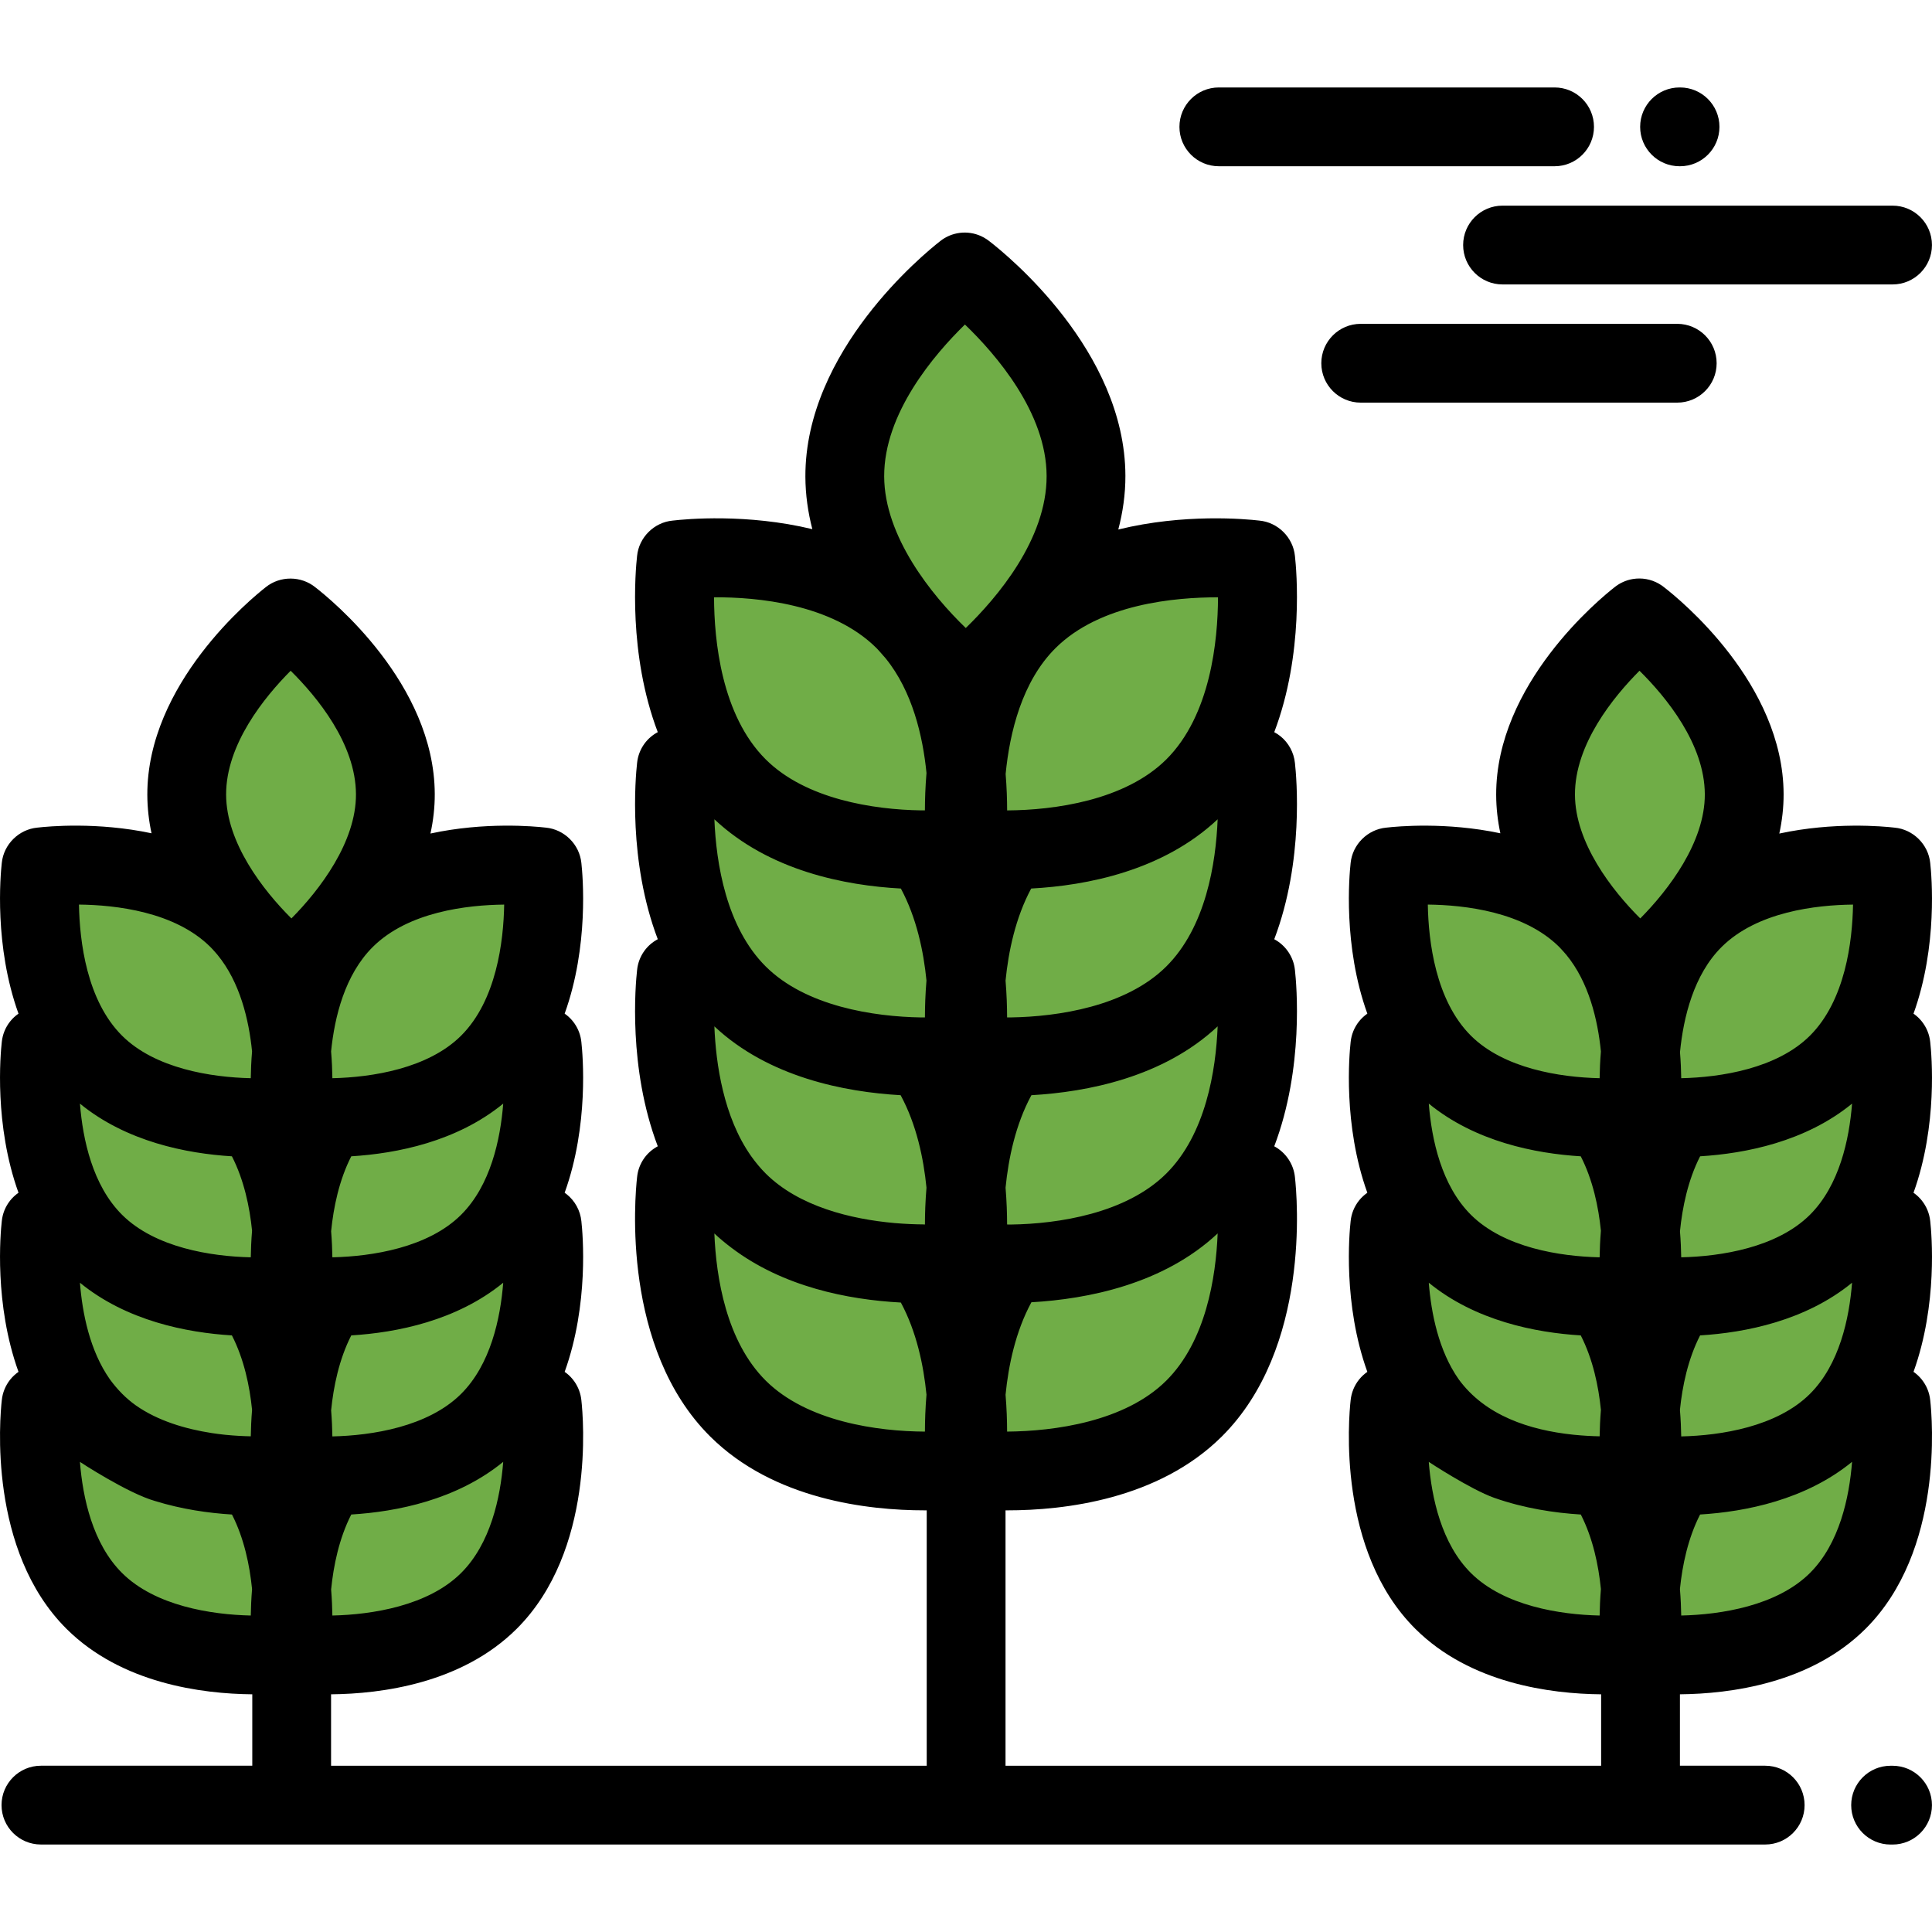 <?xml version="1.0" encoding="iso-8859-1"?>
<!-- Uploaded to: SVG Repo, www.svgrepo.com, Generator: SVG Repo Mixer Tools -->
<svg height="800px" width="800px" version="1.1" id="Layer_1" xmlns="http://www.w3.org/2000/svg" xmlns:xlink="http://www.w3.org/1999/xlink" 
	 viewBox="0 0 512 512" xml:space="preserve">
<g>
	<path style="fill:#70AD47;" d="M434.741,257.334l-0.005,0.013c0,0,27.583-21.036,27.498-46.883
		c-0.082-25.742-27.564-46.534-27.792-46.71l0.001-0.007l-0.006,0.006l-0.007-0.01l-0.002,0.007
		c-0.116,0.093-27.565,21.086-27.489,46.879C407.025,236.413,434.615,257.252,434.741,257.334z"/>
	<path style="fill:#70AD47;" d="M501.139,372.133l0.003-0.006l-0.013,0.002v-0.008l-0.004,0.006
		c-0.095-0.011-3.988-0.503-9.798-0.461c-0.324,0.457-0.656,0.909-0.999,1.355c14.421-18.713,10.823-48.216,10.81-48.353
		l0.003-0.006l-0.013,0.002v-0.008l-0.004,0.006c-0.095-0.011-3.988-0.504-9.798-0.461c-0.324,0.457-0.656,0.909-0.999,1.355
		c14.421-18.712,10.823-48.216,10.81-48.353l0.003-0.006l-0.013,0.002v-0.008l-0.004,0.006c-0.095-0.011-3.988-0.504-9.798-0.461
		c13.251-18.747,9.825-46.862,9.811-46.995l0.003-0.006l-0.011,0.002v-0.008l-0.004,0.006c-0.281-0.033-33.979-4.33-52.237,13.816
		c-9.767,9.707-13.139,23.874-14.16,34.997c-1.02-11.122-4.392-25.29-14.16-34.997c-18.258-18.146-51.956-13.85-52.237-13.816
		l-0.004-0.006v0.008l-0.011-0.002l0.003,0.006c-0.014,0.133-3.44,28.248,9.811,46.995c-5.809-0.042-9.703,0.451-9.798,0.461
		l-0.004-0.006v0.008l-0.013-0.002l0.003,0.006c-0.014,0.136-3.612,29.641,10.81,48.353c-0.342-0.446-0.676-0.898-0.999-1.355
		c-5.809-0.042-9.703,0.451-9.798,0.461l-0.004-0.006v0.008l-0.013-0.002l0.003,0.006c-0.014,0.137-3.629,29.754,10.889,48.462
		l-3.73-1.467c-5.809-0.042-7.052,0.453-7.147,0.465l-0.004-0.006v0.008l-0.013-0.002l0.003,0.006
		c-0.015,0.146-4.146,33.966,14.143,52.151c18.29,18.175,52.095,13.836,52.241,13.807l0.005,0.013c0,0,0.008-0.073,0.021-0.177
		c0.011,0.105,0.02,0.177,0.02,0.177l0.005-0.013c0.146,0.029,33.952,4.368,52.241-13.807
		C505.285,406.099,501.153,372.279,501.139,372.133z M434.75,295.709l0.005-0.013c0.049,0.01,3.956,0.511,9.803,0.469
		c-6.499,9.191-8.983,20.631-9.829,29.929c-0.846-9.297-3.328-20.738-9.829-29.929c5.847,0.042,9.754-0.459,9.803-0.469l0.005,0.013
		 M434.75,390.638l0.005-0.013c0.05,0.01,4.014,0.52,9.937,0.469c-0.044,0-0.092,0.002-0.135,0.002
		c-6.499,9.191-8.983,20.633-9.829,29.929c-0.846-9.297-3.328-20.738-9.829-29.929l-0.005-0.002c5.85,0.043,9.759-0.459,9.809-0.469
		l0.005,0.013 M434.75,343.173l0.005-0.013c0.05,0.01,4.014,0.52,9.937,0.469c-0.044,0-0.092,0.002-0.135,0.002
		c-6.499,9.191-8.983,20.633-9.829,29.929c-0.846-9.297-3.328-20.738-9.829-29.929c-0.043,0-0.091-0.002-0.135-0.002
		c5.923,0.051,9.887-0.458,9.937-0.469l0.005,0.013"/>
	<path style="fill:#70AD47;" d="M77.279,257.348l0.005-0.014c-0.126-0.082-27.716-20.921-27.801-46.706
		c-0.076-25.793,27.373-46.786,27.489-46.879l0.002-0.007l0.007,0.01l0.006-0.006l-0.002,0.007
		c0.228,0.174,27.708,20.968,27.791,46.71C104.861,236.311,77.279,257.348,77.279,257.348z"/>
	<path style="fill:#70AD47;" d="M143.681,372.133l0.003-0.006l-0.011,0.002v-0.008l-0.004,0.006
		c-0.095-0.011-3.988-0.503-9.798-0.461c-0.324,0.457-0.656,0.909-0.999,1.355c14.421-18.713,10.823-48.216,10.81-48.353
		l0.003-0.006l-0.011,0.002v-0.008l-0.004,0.006c-0.095-0.011-3.988-0.504-9.798-0.461c-0.324,0.457-0.656,0.909-0.999,1.355
		c14.421-18.712,10.823-48.216,10.81-48.353l0.003-0.006l-0.011,0.002v-0.008l-0.004,0.006c-0.095-0.011-3.988-0.504-9.798-0.461
		c13.25-18.747,9.823-46.862,9.811-46.995l0.003-0.006l-0.011,0.002v-0.008l-0.004,0.006c-0.281-0.033-33.979-4.33-52.237,13.816
		c-9.768,9.707-13.14,23.874-14.16,34.997c-1.02-11.122-4.392-25.29-14.16-34.997c-18.257-18.146-51.956-13.85-52.236-13.816
		l-0.004-0.006v0.008l-0.013-0.002l0.003,0.006c-0.013,0.134-3.458,28.425,9.94,47.171c-0.043-0.06-0.088-0.117-0.131-0.176
		c-5.809-0.042-9.703,0.451-9.797,0.461l-0.004-0.006v0.008l-0.011-0.002l0.003,0.006c-0.013,0.136-3.611,29.641,10.81,48.353
		c-0.342-0.446-0.675-0.898-0.999-1.355c-5.809-0.042-9.703,0.451-9.797,0.461l-0.004-0.006v0.008l-0.013-0.002l0.003,0.006
		c-0.014,0.146-4.146,33.966,14.144,52.151c0.025,0.025,0.051,0.047,0.076,0.071l-14.206-4.764l-0.004-0.006v0.008l-0.013-0.002
		c0,0-4.143,33.973,14.147,52.159c18.29,18.175,52.095,13.836,52.241,13.807l0.005,0.013c0,0,0.008-0.073,0.021-0.179
		c0.011,0.105,0.02,0.179,0.02,0.179l0.005-0.013c0.146,0.029,33.952,4.368,52.241-13.807
		C147.827,406.099,143.695,372.279,143.681,372.133z M77.291,295.709l0.005-0.013c0.049,0.01,3.956,0.511,9.803,0.469
		c-6.499,9.191-8.983,20.631-9.828,29.929c-0.846-9.297-3.328-20.738-9.829-29.929c5.848,0.042,9.754-0.459,9.803-0.469l0.005,0.013
		 M77.291,390.638l0.005-0.013c0.049,0.01,4.014,0.52,9.937,0.469c-0.044,0-0.092,0.002-0.135,0.002
		c-6.499,9.191-8.983,20.633-9.828,29.929c-0.846-9.297-3.328-20.738-9.829-29.929l-0.006-0.002c5.851,0.043,9.76-0.459,9.81-0.469
		l0.005,0.013 M77.291,343.173l0.005-0.013c0.049,0.01,4.014,0.52,9.937,0.469c-0.044,0-0.092,0.002-0.135,0.002
		c-6.499,9.191-8.983,20.633-9.828,29.929c-0.846-9.297-3.328-20.738-9.829-29.929c-0.043,0-0.091-0.002-0.135-0.002
		c5.923,0.051,9.887-0.458,9.937-0.469l0.005,0.013"/>
	<path style="fill:#70AD47;" d="M256.019,180.277l-0.006,0.016c0,0,31.889-24.32,31.791-54.203
		c-0.095-29.761-31.866-53.8-32.13-54.001l0.002-0.009l-0.007,0.007l-0.008-0.011l-0.002,0.008
		c-0.134,0.108-31.869,24.378-31.781,54.198C223.974,156.091,255.873,180.182,256.019,180.277z"/>
	<path style="fill:#70AD47;" d="M332.782,312.999l0.004-0.007l-0.014,0.002v-0.01l-0.005,0.007
		c-0.109-0.013-4.612-0.583-11.328-0.534c-0.374,0.529-0.759,1.051-1.155,1.568c16.673-21.634,12.513-55.745,12.497-55.903
		l0.004-0.007l-0.014,0.002v-0.01l-0.005,0.007c-0.109-0.013-4.612-0.583-11.328-0.534c-0.374,0.529-0.759,1.051-1.155,1.568
		c16.673-21.634,12.513-55.745,12.497-55.903l0.004-0.007l-0.014,0.003v-0.01l-0.005,0.007c-0.109-0.013-4.612-0.583-11.328-0.534
		c-0.011,0.017-0.024,0.032-0.036,0.048c15.359-21.673,11.393-54.226,11.378-54.38l0.003-0.007l-0.014,0.002v-0.01l-0.005,0.007
		c-0.325-0.039-39.283-5.005-60.392,15.973c-11.292,11.221-15.192,27.603-16.371,40.461c-1.179-12.859-5.077-29.239-16.371-40.461
		c-21.109-20.978-60.067-16.013-60.392-15.973l-0.005-0.007v0.01l-0.014-0.002l0.004,0.007c-0.016,0.153-3.982,32.707,11.378,54.38
		c-0.011-0.017-0.024-0.032-0.035-0.048c-6.716-0.049-11.218,0.521-11.328,0.534l-0.004-0.007v0.01l-0.015-0.003l0.004,0.007
		c-0.015,0.153-3.969,32.66,11.354,54.332c-6.242,0.012-11.236,0.523-11.339,0.536l-0.004-0.007v0.01l-0.015-0.002l0.004,0.007
		c-0.016,0.158-4.196,34.4,12.59,56.028l-4.312-1.696c-6.716-0.049-8.153,0.524-8.263,0.537l-0.004-0.007v0.01l-0.015-0.002
		l0.004,0.007c-0.017,0.168-4.793,39.269,16.351,60.294c21.145,21.013,60.229,15.996,60.397,15.961l0.006,0.015
		c0,0,0.01-0.085,0.023-0.206c0.014,0.121,0.023,0.206,0.023,0.206l0.006-0.015c0.169,0.034,39.253,5.05,60.397-15.961
		C337.576,352.269,332.798,313.168,332.782,312.999z M255.975,224.629l0.006,0.015h0.046l0.006-0.015
		c0.057,0.011,4.574,0.591,11.333,0.542c-7.514,10.625-10.385,23.853-11.362,34.601c-0.977-10.748-3.848-23.976-11.362-34.601
		C251.401,225.22,255.918,224.641,255.975,224.629z M256.028,334.393l0.006-0.015c0.057,0.011,4.675,0.606,11.568,0.542
		c-0.077,0.001-0.158,0.002-0.235,0.003c-7.514,10.625-10.385,23.853-11.362,34.602c-0.977-10.749-3.848-23.976-11.362-34.602
		l-0.006-0.002c6.763,0.049,11.282-0.53,11.339-0.542l0.006,0.015 M267.367,280.047c-7.514,10.625-10.385,23.853-11.362,34.601
		c-0.977-10.749-3.848-23.976-11.362-34.601c-0.079-0.001-0.162-0.002-0.241-0.003c6.896,0.065,11.516-0.53,11.573-0.542
		l0.006,0.015h0.047l0.006-0.015c0.057,0.011,4.677,0.607,11.573,0.542C267.528,280.045,267.446,280.046,267.367,280.047z"/>
</g>
<path d="M509.249,318.09c-0.565-0.697-1.208-1.308-1.912-1.827c-0.076-0.056-0.164-0.098-0.241-0.152
	c6.473-17.951,4.806-36.601,4.434-39.936c-0.197-1.995-0.97-3.931-2.281-5.549c-0.562-0.693-1.201-1.302-1.898-1.818
	c-0.08-0.06-0.172-0.104-0.254-0.162c6.471-17.947,4.806-36.594,4.433-39.933c-0.486-4.924-4.521-8.934-9.452-9.381
	c-3.077-0.357-16.114-1.549-30.543,1.569c0.731-3.378,1.153-6.872,1.14-10.471c-0.094-29.294-27.552-51.619-31.664-54.796
	c-0.447-0.362-0.928-0.689-1.439-0.978c-2.045-1.155-4.463-1.609-6.869-1.207c-1.799,0.302-3.446,1.061-4.813,2.16
	c-3.811,2.978-31.477,25.617-31.389,55.052c0.011,3.499,0.41,6.896,1.112,10.171c-14.365-3.048-27.282-1.846-30.249-1.5
	c-4.919,0.458-8.938,4.446-9.432,9.362c-0.366,3.278-2.053,21.955,4.428,39.936c-0.796,0.553-1.523,1.218-2.152,1.994
	c-1.307,1.614-2.077,3.545-2.276,5.533c-0.367,3.284-2.052,21.958,4.428,39.937c-0.796,0.553-1.523,1.218-2.153,1.994
	c-1.307,1.614-2.077,3.545-2.276,5.533c-0.367,3.284-2.052,21.96,4.429,39.938c-0.796,0.553-1.524,1.218-2.153,1.993
	c-1.307,1.614-2.077,3.544-2.276,5.533c-0.517,4.626-3.676,39.869,17.173,60.6c14.543,14.451,35.83,17.208,49.211,17.326v18.926
	H266.474v-67.681c0.157,0.001,0.305,0.004,0.464,0.004c15.074,0,40.039-2.86,56.854-19.57c23.578-23.444,19.962-63.529,19.38-68.736
	c-0.346-3.446-2.429-6.543-5.482-8.174c7.914-20.811,5.905-42.926,5.482-46.701c-0.346-3.447-2.429-6.544-5.482-8.175
	c7.914-20.812,5.906-42.929,5.482-46.701c-0.277-2.758-1.673-5.347-3.831-7.089c-0.51-0.412-1.065-0.772-1.651-1.085
	c7.915-20.816,5.903-42.936,5.481-46.703c-0.495-4.93-4.541-8.928-9.474-9.37c-3.629-0.42-19.905-1.917-37.335,2.367
	c1.194-4.565,1.899-9.334,1.882-14.272c-0.108-33.097-31.306-58.458-35.972-62.066c-0.487-0.396-1.013-0.752-1.577-1.061
	c-0.243-0.134-0.491-0.257-0.74-0.37c-1.721-0.776-3.648-1.084-5.59-0.843c-1.95,0.243-3.753,1.025-5.234,2.212
	c-4.157,3.246-35.795,29.049-35.696,62.384c0.016,4.826,0.694,9.477,1.843,13.922c-17.364-4.192-33.494-2.681-36.992-2.271
	c-4.937,0.451-8.975,4.46-9.454,9.396c-0.428,3.833-2.414,25.9,5.483,46.672c-1.371,0.731-2.588,1.763-3.537,3.067
	c-1.117,1.537-1.77,3.314-1.946,5.134c-0.427,3.83-2.414,25.901,5.485,46.674c-1.371,0.731-2.59,1.763-3.539,3.068
	c-1.116,1.537-1.77,3.312-1.946,5.132c-0.427,3.827-2.415,25.901,5.485,46.677c-1.371,0.731-2.59,1.763-3.539,3.067
	c-1.116,1.537-1.77,3.312-1.946,5.132c-0.589,5.281-4.167,45.296,19.384,68.712c16.813,16.708,41.778,19.568,56.851,19.568
	c0.18,0,0.348-0.003,0.524-0.004v67.681H87.737V449.01c13.386-0.125,34.639-2.896,49.162-17.328
	c20.812-20.694,17.698-55.855,17.173-60.579c-0.173-1.757-0.792-3.477-1.849-4.982c-0.593-0.845-1.298-1.583-2.083-2.201
	c-0.161-0.126-0.331-0.24-0.5-0.358c6.467-17.94,4.805-36.575,4.432-39.923c-0.277-2.807-1.715-5.439-3.934-7.184
	c-0.16-0.126-0.33-0.24-0.499-0.357c6.468-17.942,4.805-36.579,4.432-39.926c-0.173-1.756-0.792-3.476-1.849-4.981
	c-0.592-0.844-1.295-1.58-2.079-2.197c-0.162-0.127-0.333-0.242-0.503-0.36c6.466-17.939,4.805-36.574,4.432-39.922
	c-0.487-4.934-4.524-8.933-9.457-9.386c-3.088-0.357-16.119-1.546-30.538,1.569c0.731-3.376,1.153-6.872,1.14-10.47
	c-0.094-29.312-27.587-51.646-31.671-54.801c-3.767-3.047-9.31-3.06-13.09-0.037c-3.691,2.882-31.501,25.588-31.413,55.071
	c0.011,3.499,0.41,6.896,1.112,10.171c-14.381-3.051-27.311-1.844-30.259-1.5c-4.912,0.461-8.932,4.45-9.423,9.363
	c-0.366,3.284-2.051,21.958,4.429,39.937c-0.821,0.571-1.571,1.258-2.212,2.065c-1.272,1.599-2.021,3.501-2.217,5.459
	c-0.366,3.278-2.053,21.957,4.43,39.94c-0.821,0.571-1.571,1.259-2.213,2.065c-1.272,1.599-2.021,3.501-2.217,5.459
	c-0.366,3.278-2.053,21.957,4.43,39.94c-0.821,0.571-1.571,1.259-2.213,2.065c-1.272,1.599-2.02,3.501-2.217,5.459
	c-0.517,4.623-3.676,39.869,17.174,60.601c14.542,14.45,35.829,17.208,49.21,17.326v18.926h-56.01
	c-5.765,0-10.44,4.674-10.44,10.441s4.675,10.44,10.44,10.44h456.946c5.765,0,10.44-4.674,10.44-10.44s-4.675-10.441-10.44-10.441
	h-22.596v-18.927c13.385-0.125,34.638-2.896,49.161-17.328c20.817-20.699,17.698-55.871,17.173-60.582
	c-0.196-1.996-0.969-3.932-2.281-5.551c-0.561-0.692-1.199-1.3-1.895-1.816c-0.081-0.061-0.174-0.105-0.258-0.164
	c6.472-17.948,4.807-36.596,4.434-39.935C511.333,321.644,510.561,319.709,509.249,318.09
	C508.684,317.392,510.561,319.709,509.249,318.09z M238.74,235.471c4.159,7.733,6.02,16.665,6.784,24.371
	c-0.298,3.59-0.406,6.903-0.41,9.785c-0.342-0.016-0.684-0.014-1.027,0.004c-12.473-0.199-30.502-2.915-41.147-13.494
	c-10.506-10.446-13.151-27.393-13.622-39.015C203.879,230.803,224.025,234.683,238.74,235.471z M322.691,217.122
	c-0.471,11.622-3.114,28.568-13.62,39.013c-10.66,10.594-28.704,13.297-41.187,13.493c-0.331-0.017-0.662-0.017-0.992-0.001
	c-0.004-2.873-0.114-6.172-0.41-9.752c0.762-7.711,2.627-16.655,6.792-24.405C287.988,234.682,308.13,230.801,322.691,217.122z
	 M309.071,311.011c-10.627,10.562-28.59,13.322-41.077,13.501c-0.367-0.022-0.735-0.026-1.101-0.008
	c-0.004-2.873-0.114-6.172-0.41-9.753c0.765-7.752,2.64-16.744,6.849-24.513c14.78-0.84,34.969-4.742,49.361-18.244
	C322.222,283.615,319.578,300.563,309.071,311.011z M245.526,314.746c-0.297,3.584-0.407,6.887-0.411,9.763
	c-0.134-0.006-0.264-0.026-0.399-0.027c-2.203-0.016-4.806-0.117-7.627-0.356c-11.58-1.032-25.366-4.384-34.15-13.113
	c-1.438-1.429-2.73-3.008-3.905-4.658c-7.289-10.363-9.313-24.34-9.718-34.362c14.392,13.504,34.582,17.404,49.361,18.244
	C242.886,298.006,244.761,306.998,245.526,314.746z M266.893,379.389c-0.003-2.876-0.114-6.178-0.41-9.763
	c0.765-7.752,2.64-16.744,6.849-24.513c14.779-0.839,34.969-4.742,49.362-18.244c-0.471,11.622-3.113,28.571-13.621,39.018
	C298.126,376.763,279.419,379.292,266.893,379.389z M322.783,158.295c-0.031,11.389-1.942,31.265-13.711,42.967
	c-10.941,10.873-29.67,13.436-42.172,13.505c-0.003-2.847-0.108-6.113-0.397-9.655c1.076-10.993,4.335-24.525,13.232-33.366
	c0,0,0-0.001,0.001-0.001C291.526,160.027,311.422,158.279,322.783,158.295z M255.716,86.001
	c8.249,7.938,21.594,23.362,21.647,40.123c0.055,16.858-13.232,32.357-21.422,40.304c-9.088-8.748-21.572-24.286-21.624-40.179
	C234.268,109.538,247.518,94.007,255.716,86.001z M232.275,171.745c0.358,0.356,0.679,0.741,1.019,1.112
	c0.481,0.562,0.961,1.108,1.439,1.643c7.04,8.702,9.816,20.509,10.797,30.348c-0.306,3.637-0.416,6.989-0.419,9.903
	c-0.353-0.016-0.706-0.014-1.061,0.006c-12.511-0.198-30.475-2.925-41.109-13.493c-11.771-11.704-13.681-31.584-13.714-42.972
	C200.564,158.215,220.476,160.019,232.275,171.745z M189.311,326.881c1.433,1.348,2.957,2.607,4.529,3.79
	c13.62,10.324,30.778,13.754,44.894,14.515c4.17,7.738,6.028,16.694,6.794,24.409c-0.299,3.597-0.409,6.911-0.413,9.795
	c-12.486-0.058-31.235-2.63-42.176-13.502C192.439,355.449,189.785,338.503,189.311,326.881z M59.368,380.199
	c-1.087-0.116-2.171-0.261-3.251-0.423c-6.946-1.071-14.282-3.241-20.072-7.301c-2.721-1.92-4.97-4.265-6.931-6.944
	c-5.335-7.595-7.296-17.554-7.929-25.596c12.342,10.087,28.224,13.223,40.273,13.961c3.225,6.296,4.716,13.482,5.344,19.738
	c-0.207,2.517-0.308,4.872-0.341,7.005c-1.972-0.039-4.229-0.149-6.676-0.395c-0.191-0.02-0.382-0.041-0.573-0.061
	C59.264,380.189,59.316,380.194,59.368,380.199C59.115,380.173,59.281,380.19,59.368,380.199
	C58.281,380.084,59.508,380.215,59.368,380.199C58.281,380.084,59.508,380.215,59.368,380.199z M61.459,306.434
	c3.22,6.287,4.711,13.464,5.341,19.714c-0.208,2.534-0.309,4.908-0.341,7.053c-10.513-0.232-25.348-2.561-34.091-11.25
	c-7.834-7.789-10.433-19.973-11.182-29.477C33.528,302.559,49.41,305.697,61.459,306.434z M122.178,369.413
	c-8.745,8.692-23.581,11.02-34.096,11.252c-0.031-2.104-0.131-4.423-0.33-6.902c0.624-6.297,2.109-13.544,5.338-19.867
	c12.048-0.738,27.927-3.877,40.267-13.959C132.61,349.44,130.01,361.625,122.178,369.413z M133.358,292.473
	c-0.749,9.504-3.348,21.688-11.18,29.475c-8.746,8.692-23.581,11.021-34.096,11.252c-0.031-2.105-0.131-4.427-0.331-6.908
	c0.625-6.291,2.11-13.534,5.338-19.859C105.139,305.695,121.018,302.556,133.358,292.473z M88.082,428.131
	c-0.031-2.104-0.131-4.423-0.33-6.902c0.624-6.297,2.109-13.544,5.338-19.867c12.048-0.738,27.928-3.877,40.268-13.96
	c-0.748,9.504-3.348,21.69-11.18,29.478C113.433,425.57,98.597,427.898,88.082,428.131z M122.178,274.485
	c-8.745,8.691-23.579,11.02-34.092,11.252c-0.032-2.159-0.131-4.54-0.342-7.093c0.919-9.183,3.658-20.346,11.048-27.689v-0.001
	c9.404-9.346,25.045-11.125,34.824-11.229C133.443,249.501,131.561,265.155,122.178,274.485z M77.029,177.756
	c6.998,6.926,17.263,19.363,17.306,32.742c0.042,12.67-9.572,25.295-17.105,32.897c-7.568-7.523-17.266-20.076-17.308-32.798
	C59.883,197.262,70.076,184.741,77.029,177.756z M55.751,250.954c0.474,0.471,0.915,0.968,1.351,1.469
	c0.163,0.187,0.327,0.38,0.49,0.564c6.012,7.27,8.37,17.282,9.207,25.656c-0.212,2.554-0.31,4.934-0.342,7.093
	c-10.514-0.233-25.347-2.561-34.09-11.25c-9.385-9.332-11.267-24.988-11.44-34.764C30.693,239.826,46.344,241.604,55.751,250.954z
	 M41.041,397.768c7.158,2.222,14.291,3.22,20.43,3.595c3.226,6.302,4.701,13.497,5.329,19.757c-0.206,2.52-0.307,4.878-0.339,7.012
	c-10.513-0.232-25.35-2.561-34.093-11.25c-7.828-7.783-10.436-19.967-11.187-29.468C21.294,387.506,33.898,395.744,41.041,397.768z
	 M416.837,380.201c-11.458-1.212-23.235-5.019-30.27-14.675c-5.331-7.594-7.291-17.549-7.923-25.59
	c12.343,10.087,28.224,13.223,40.273,13.96c3.225,6.297,4.716,13.485,5.344,19.742c-0.207,2.515-0.308,4.868-0.34,7
	c-1.974-0.039-4.235-0.149-6.683-0.396C417.103,380.229,416.971,380.216,416.837,380.201
	C416.389,380.153,416.971,380.216,416.837,380.201z M418.917,306.434c3.221,6.289,4.712,13.467,5.341,19.718
	c-0.208,2.533-0.309,4.904-0.341,7.047c-10.514-0.232-25.348-2.561-34.092-11.25c-7.833-7.789-10.432-19.973-11.181-29.477
	C390.986,302.559,406.868,305.697,418.917,306.434z M490.816,292.472c-0.748,9.504-3.348,21.688-11.181,29.476
	c-8.746,8.692-23.582,11.02-34.096,11.252c-0.031-2.104-0.13-4.424-0.33-6.904c0.624-6.292,2.11-13.537,5.338-19.864
	C462.597,305.695,478.477,302.556,490.816,292.472z M445.54,380.666c-0.032-2.138-0.134-4.501-0.341-7.027
	c0.63-6.258,2.119-13.446,5.344-19.742c12.049-0.738,27.93-3.876,40.273-13.96c-0.748,9.504-3.347,21.689-11.18,29.478
	C470.889,378.105,456.055,380.433,445.54,380.666z M479.635,274.485c-8.745,8.692-23.579,11.02-34.092,11.252
	c-0.031-2.106-0.127-4.424-0.328-6.906c0.911-9.237,3.636-20.526,11.034-27.876v-0.001c9.405-9.346,25.046-11.126,34.825-11.229
	C490.902,249.501,489.019,265.155,479.635,274.485z M434.485,177.752c6.998,6.926,17.266,19.364,17.309,32.746
	c0.042,12.67-9.573,25.296-17.106,32.897c-7.568-7.523-17.266-20.076-17.307-32.798
	C417.341,197.245,427.532,184.732,434.485,177.752z M415.052,252.989c6.011,7.269,8.369,17.279,9.206,25.652
	c-0.212,2.555-0.31,4.936-0.342,7.095c-10.514-0.233-25.347-2.562-34.09-11.25c-9.385-9.332-11.268-24.988-11.441-34.764
	c9.766,0.103,25.418,1.881,34.825,11.231C413.683,251.424,414.446,252.303,415.052,252.989z M395.927,396.918
	c8.005,2.825,16.127,4.025,23.001,4.444c3.227,6.303,4.702,13.499,5.33,19.758c-0.206,2.519-0.307,4.877-0.339,7.011
	c-10.514-0.232-25.351-2.56-34.094-11.25c-7.828-7.783-10.436-19.966-11.186-29.468
	C378.751,387.505,389.708,394.686,395.927,396.918z M445.54,428.131c-0.032-2.138-0.134-4.501-0.341-7.027
	c0.63-6.258,2.119-13.446,5.344-19.742c12.049-0.738,27.931-3.876,40.274-13.961c-0.748,9.504-3.348,21.69-11.181,29.479
	C470.889,425.57,456.055,427.898,445.54,428.131z"/>
<path d="M501.549,467.942h-0.522c-5.765,0-10.441,4.674-10.441,10.441s4.675,10.44,10.441,10.44h0.522
	c5.765,0,10.441-4.674,10.441-10.44S507.314,467.942,501.549,467.942z"/>
<path d="M445.097,44.058h0.135c5.765,0,10.44-4.674,10.44-10.441s-4.675-10.44-10.44-10.44h-0.135c-5.765,0-10.44,4.674-10.44,10.44
	S439.332,44.058,445.097,44.058z"/>
<path d="M323.003,44.058h88.976c5.765,0,10.441-4.674,10.441-10.441s-4.675-10.44-10.441-10.44h-88.976
	c-5.765,0-10.44,4.674-10.44,10.44S317.238,44.058,323.003,44.058z"/>
<path d="M387.748,64.939c0,5.766,4.675,10.44,10.44,10.44h103.361c5.765,0,10.441-4.674,10.441-10.44
	c0-5.766-4.675-10.44-10.441-10.44H398.188C392.422,54.498,387.748,59.173,387.748,64.939z"/>
<path d="M360.602,85.821c-5.765,0-10.44,4.674-10.44,10.44s4.675,10.44,10.44,10.44h83.886c5.765,0,10.44-4.674,10.44-10.44
	s-4.675-10.44-10.44-10.44H360.602z"/>
</svg>